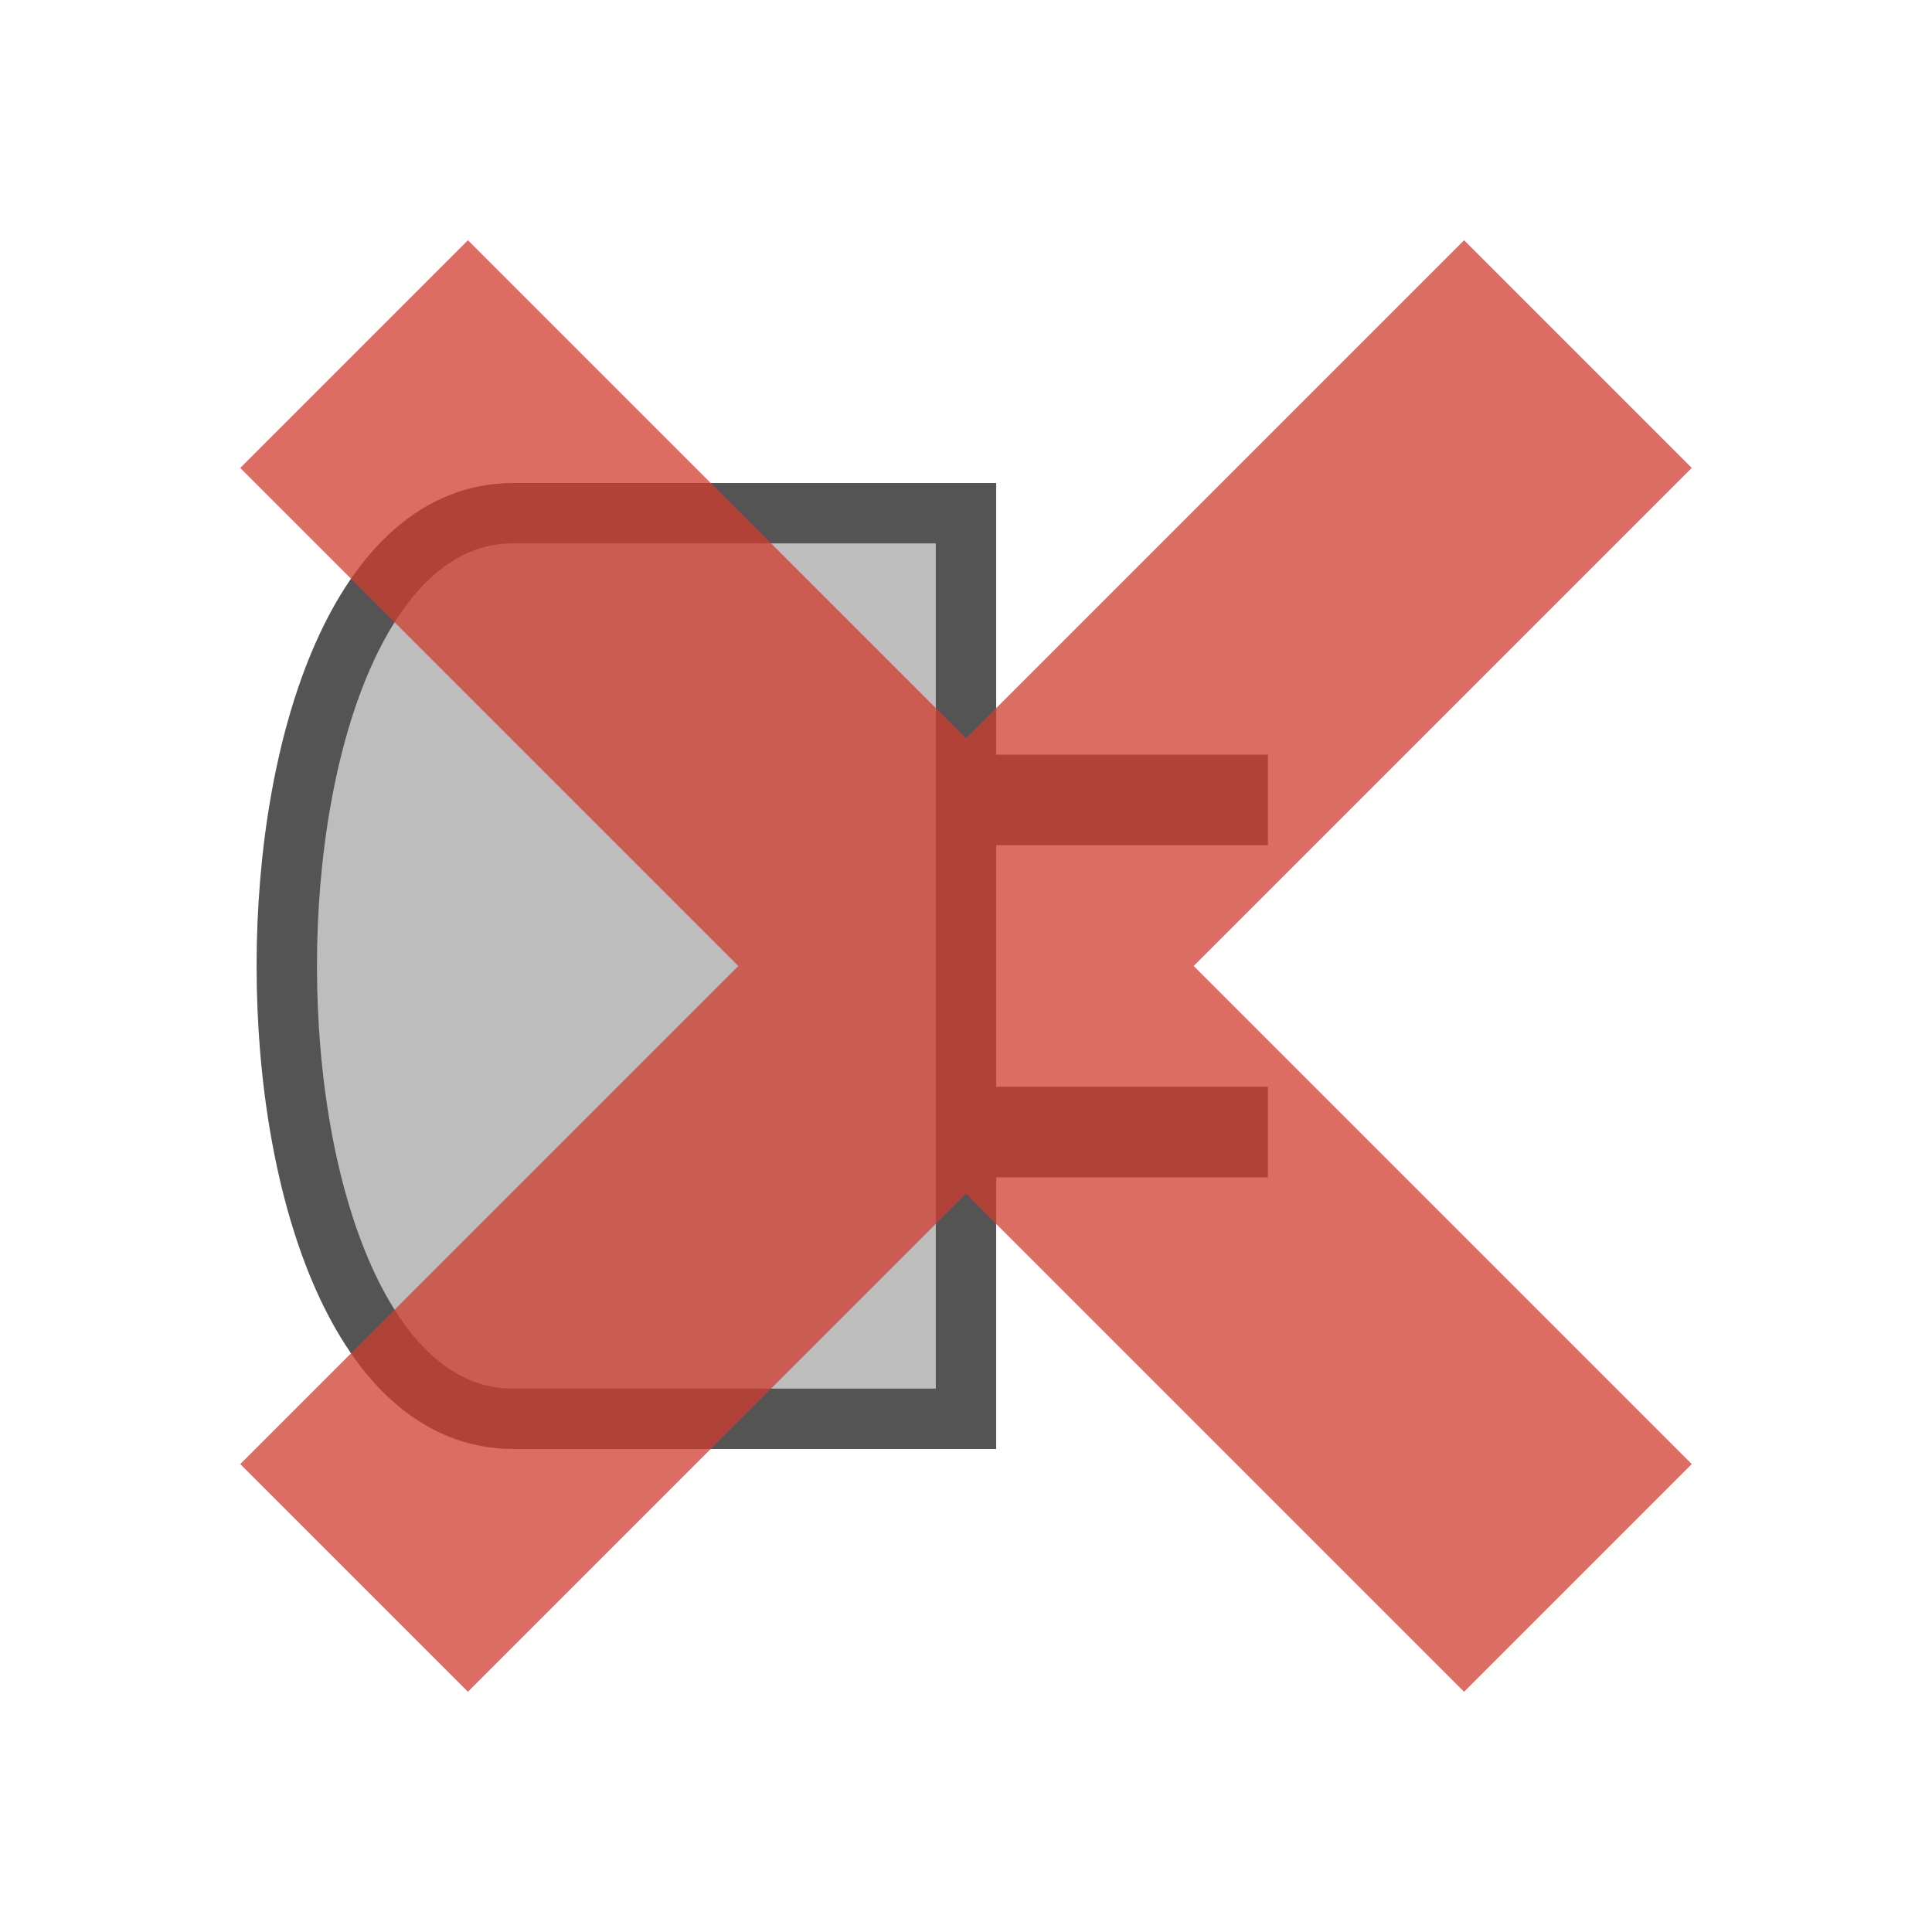 <?xml version="1.0" encoding="UTF-8"?>
<svg xmlns="http://www.w3.org/2000/svg" version="1.1" viewBox="0 0 192 192">
  <path style="fill:#BDBDBD;stroke:#545454;stroke-width:6;" d="m 96,51 0,27 27,0 0,3 -27,0 0,30 27,0 0,3 -27,0 0,27 -45,0 c -30,0 -30,-90 0,-90 z"/>
  <g transform="rotate(45,96,96)">
    <path style="fill:#D03D32;stroke:none;opacity:0.75;" d="m 80,10 32,0 0,70 70,0 0,32 -70,0 0,70 -32,0 0,-70 -70,0 0,-32 70,0 z"/>
  </g>
</svg>
